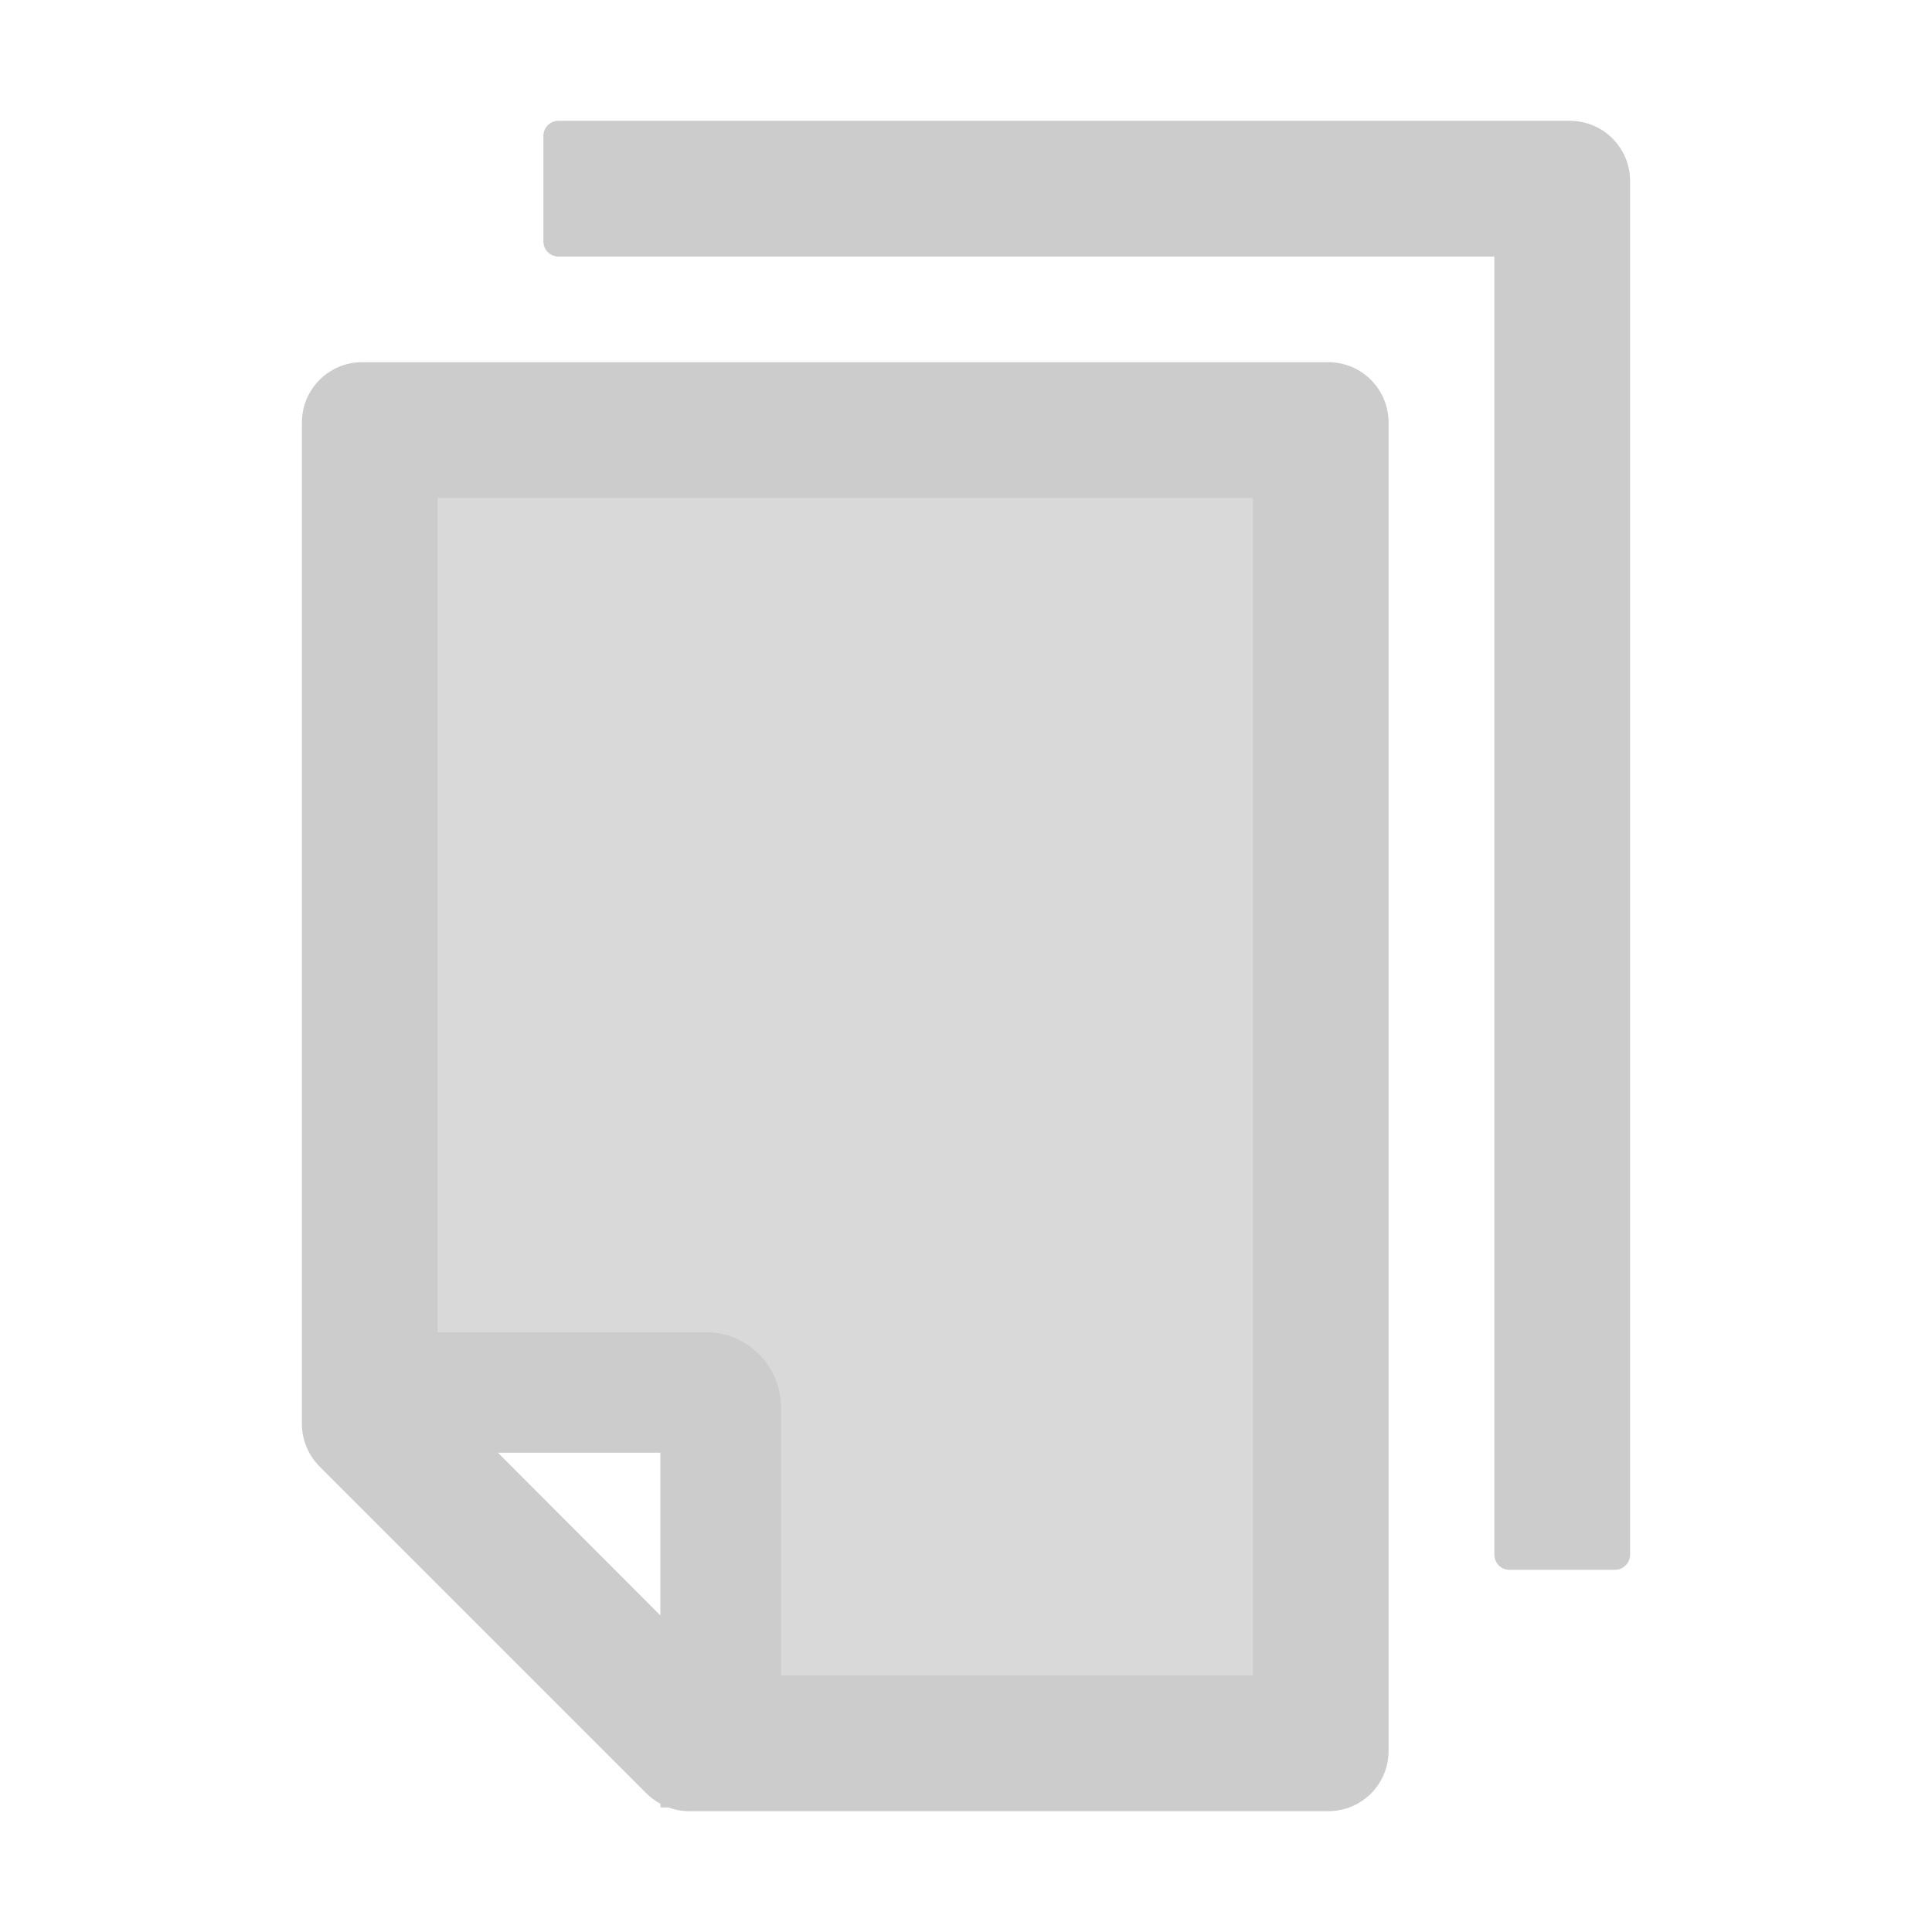 <svg width="15" height="15" viewBox="0 0 15 15" fill="none" xmlns="http://www.w3.org/2000/svg">
<path d="M3.398 10.342H5.479C5.802 10.342 6.064 10.604 6.064 10.928V13.008H9.727V3.867H3.398V10.342Z" fill="black" fill-opacity="0.15"/>
<path d="M12.188 0.938H4.336C4.271 0.938 4.219 0.99 4.219 1.055V1.875C4.219 1.939 4.271 1.992 4.336 1.992H11.602V12.07C11.602 12.135 11.654 12.188 11.719 12.188H12.539C12.604 12.188 12.656 12.135 12.656 12.07V1.406C12.656 1.147 12.447 0.938 12.188 0.938Z" fill="black" fill-opacity="0.2"/>
<path d="M10.312 2.812H2.812C2.553 2.812 2.344 3.022 2.344 3.281V11.055C2.344 11.18 2.394 11.298 2.481 11.386L5.02 13.925C5.052 13.957 5.089 13.983 5.128 14.005V14.033H5.19C5.241 14.052 5.295 14.062 5.351 14.062H10.312C10.572 14.062 10.781 13.853 10.781 13.594V3.281C10.781 3.022 10.572 2.812 10.312 2.812ZM5.127 12.542L3.866 11.279H5.127V12.542ZM9.727 13.008H6.064V10.928C6.064 10.604 5.802 10.342 5.479 10.342H3.398V3.867H9.727V13.008Z" fill="black" fill-opacity="0.2"/>
</svg>
